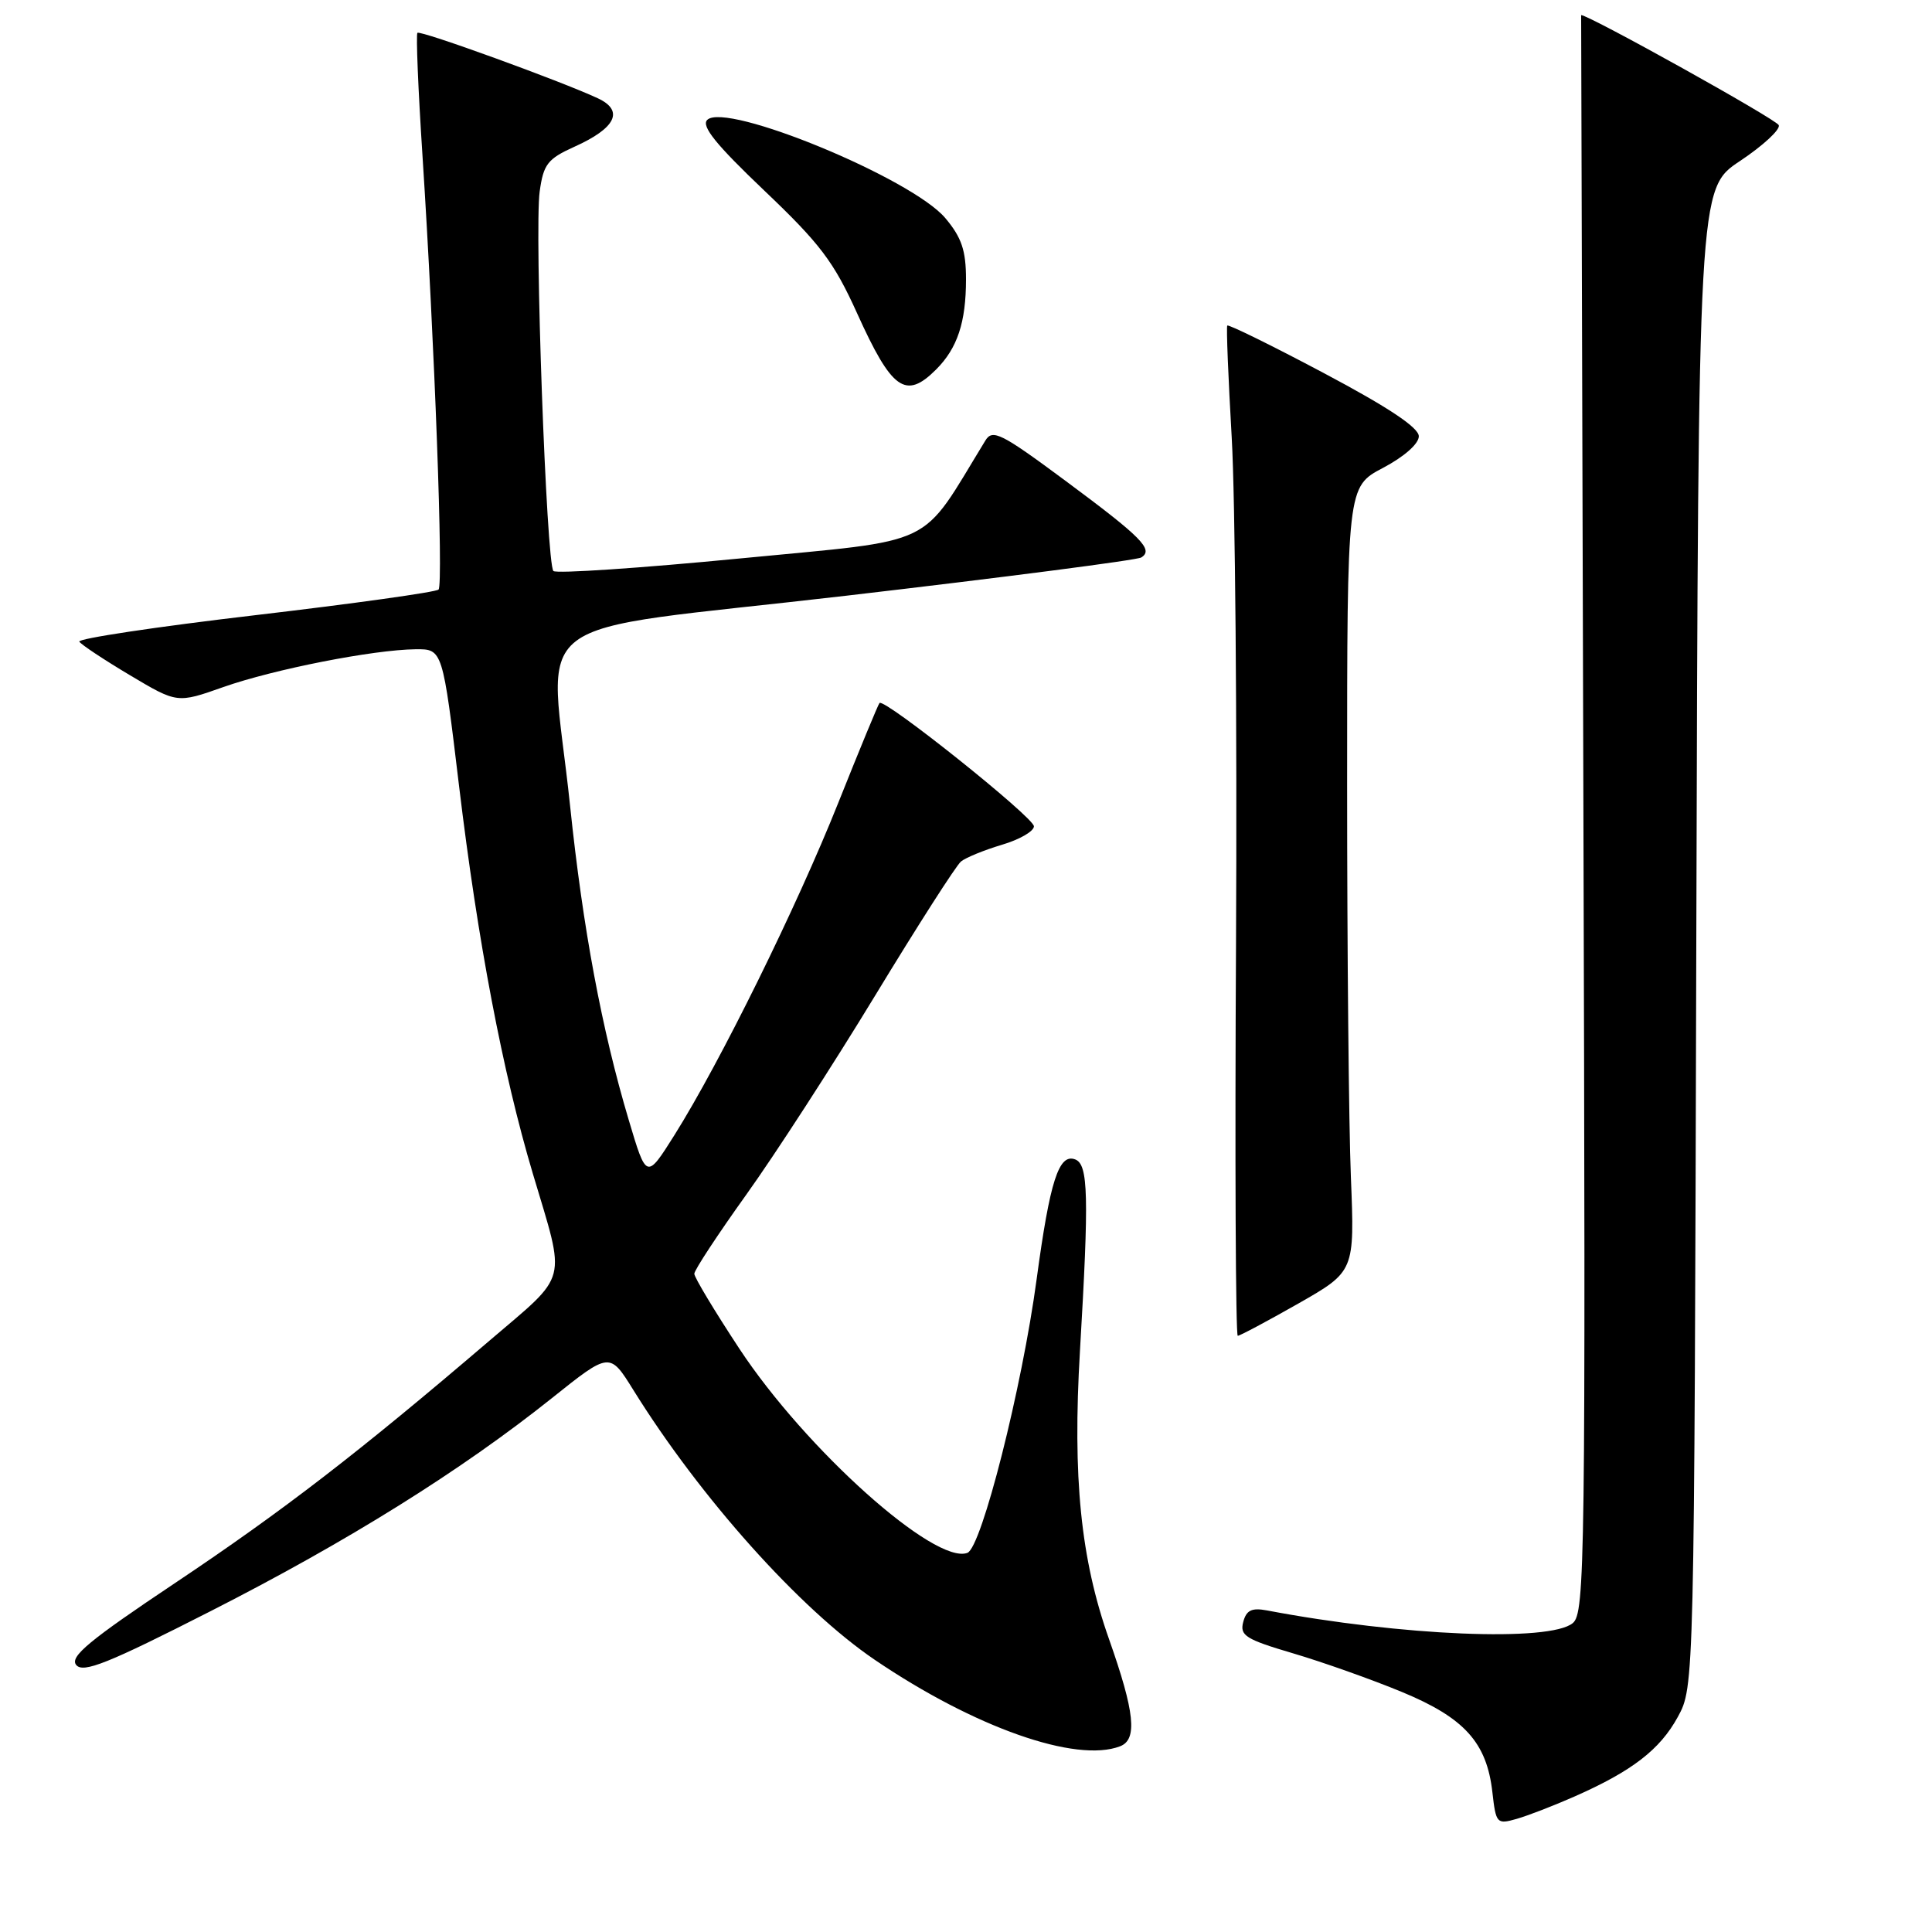 <?xml version="1.0" encoding="UTF-8" standalone="no"?>
<!DOCTYPE svg PUBLIC "-//W3C//DTD SVG 1.1//EN" "http://www.w3.org/Graphics/SVG/1.1/DTD/svg11.dtd" >
<svg xmlns="http://www.w3.org/2000/svg" xmlns:xlink="http://www.w3.org/1999/xlink" version="1.1" viewBox="0 0 256 256">
 <g >
 <path fill="currentColor"
d=" M 208.60 238.06 C 216.25 234.69 219.95 231.84 222.32 227.50 C 224.50 223.50 224.50 223.50 224.77 124.25 C 225.04 25.00 225.04 25.00 230.55 21.34 C 233.58 19.32 235.90 17.19 235.70 16.59 C 235.47 15.86 210.62 2.03 209.51 2.00 C 209.50 2.00 209.64 49.62 209.81 107.82 C 210.11 207.08 210.02 213.74 208.40 215.07 C 205.36 217.59 185.71 216.77 167.88 213.39 C 165.85 213.01 165.14 213.36 164.73 214.94 C 164.26 216.72 165.08 217.23 171.35 219.08 C 175.28 220.24 181.76 222.54 185.75 224.19 C 194.05 227.62 197.01 230.90 197.75 237.49 C 198.22 241.64 198.34 241.76 200.97 241.01 C 202.47 240.58 205.91 239.25 208.60 238.06 Z  M 148.42 231.39 C 150.74 230.50 150.37 226.88 146.95 217.19 C 143.19 206.55 142.11 195.80 143.10 179.00 C 144.31 158.45 144.21 154.29 142.47 153.63 C 140.30 152.80 139.12 156.47 137.36 169.50 C 135.42 183.92 130.07 205.03 128.19 205.76 C 123.91 207.40 106.76 192.05 97.97 178.71 C 94.69 173.73 92.00 169.26 92.00 168.78 C 92.00 168.30 95.09 163.60 98.87 158.32 C 102.65 153.05 110.34 141.17 115.96 131.92 C 121.58 122.67 126.70 114.67 127.34 114.15 C 127.98 113.63 130.41 112.64 132.75 111.94 C 135.09 111.25 137.00 110.15 137.00 109.49 C 137.00 108.31 117.17 92.47 116.54 93.15 C 116.36 93.34 113.90 99.30 111.07 106.39 C 105.57 120.18 95.42 140.77 89.37 150.40 C 85.66 156.29 85.66 156.29 83.31 148.40 C 79.74 136.43 77.24 123.07 75.54 106.78 C 72.80 80.55 68.22 84.04 112.09 78.94 C 133.04 76.50 150.65 74.22 151.22 73.87 C 152.90 72.83 151.32 71.23 141.21 63.73 C 132.65 57.38 131.52 56.82 130.57 58.37 C 121.74 72.79 124.59 71.42 98.14 73.99 C 84.86 75.28 73.70 76.03 73.33 75.66 C 72.40 74.73 70.80 30.47 71.51 25.38 C 72.01 21.76 72.56 21.05 76.10 19.45 C 81.62 16.97 82.73 14.66 79.21 13.02 C 74.27 10.72 55.69 3.98 55.31 4.35 C 55.11 4.55 55.41 11.87 55.98 20.61 C 57.59 45.47 58.77 77.44 58.11 78.12 C 57.77 78.46 46.83 79.99 33.78 81.52 C 20.74 83.05 10.27 84.62 10.51 85.02 C 10.76 85.42 13.78 87.42 17.22 89.47 C 23.48 93.20 23.48 93.20 29.59 91.04 C 36.30 88.68 49.46 86.09 55.08 86.03 C 58.65 86.00 58.65 86.00 60.84 104.25 C 63.30 124.72 66.61 142.12 70.60 155.50 C 75.01 170.29 75.45 168.59 64.84 177.66 C 47.47 192.51 37.55 200.16 23.24 209.73 C 11.80 217.37 9.20 219.53 10.10 220.62 C 11.02 221.73 14.28 220.43 27.96 213.46 C 46.10 204.23 61.12 194.85 73.14 185.25 C 80.79 179.14 80.79 179.14 83.92 184.18 C 92.80 198.47 106.00 213.21 115.92 219.94 C 129.13 228.90 142.58 233.64 148.42 231.39 Z  M 172.01 172.74 C 179.50 168.47 179.50 168.47 179.00 155.99 C 178.72 149.12 178.50 125.72 178.50 104.00 C 178.50 64.50 178.50 64.50 183.25 62.00 C 186.05 60.52 188.00 58.81 188.00 57.81 C 188.00 56.66 183.96 53.97 175.44 49.45 C 168.53 45.78 162.77 42.95 162.62 43.14 C 162.48 43.34 162.75 50.02 163.21 58.00 C 163.67 65.97 163.93 96.01 163.78 124.75 C 163.62 153.49 163.73 177.00 164.01 177.00 C 164.29 177.00 167.89 175.08 172.01 172.74 Z  M 124.04 48.96 C 126.86 46.14 128.00 42.71 128.00 37.01 C 128.00 33.18 127.42 31.47 125.26 28.90 C 120.83 23.63 96.15 13.45 93.71 15.89 C 92.89 16.71 94.91 19.20 101.27 25.25 C 108.66 32.28 110.48 34.68 113.56 41.49 C 118.17 51.69 120.00 53.00 124.04 48.96 Z "/>
</g>
</svg>